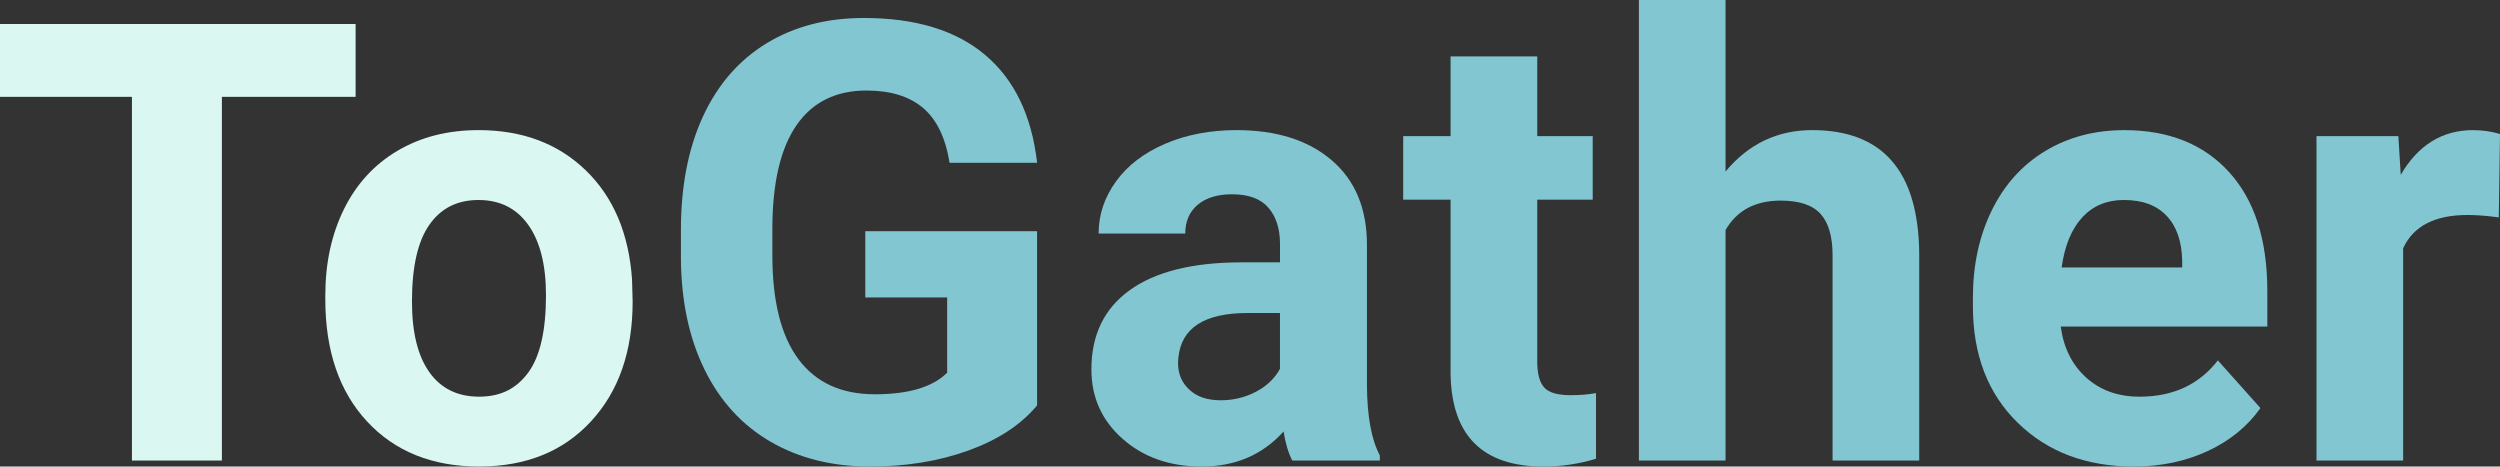 <?xml version="1.0" encoding="UTF-8"?><svg xmlns="http://www.w3.org/2000/svg" viewBox="0 0 1559.79 291.08"><rect x="0" y="0" width="1559.79" height="291.08" fill="#333333" stroke="none"/><defs><style>.d{fill:#daf7f2;}.e{fill:#81c6d1;}</style></defs><g id="b"><g id="c"><g><path class="d" d="M221.87,60.42h-83.43v226.92h-56.12V60.42H0V14.97H221.87V60.42Z"/><path class="d" d="M202.97,184.26c0-20.08,3.86-37.98,11.6-53.69,7.73-15.71,18.86-27.87,33.39-36.48,14.53-8.6,31.4-12.91,50.6-12.91,27.31,0,49.6,8.36,66.88,25.07,17.27,16.71,26.91,39.41,28.9,68.09l.37,13.84c0,31.05-8.67,55.97-26,74.73-17.34,18.77-40.59,28.15-69.78,28.15s-52.47-9.35-69.87-28.06-26.1-44.15-26.1-76.32v-2.43Zm54.06,3.84c0,19.24,3.62,33.94,10.85,44.12,7.23,10.18,17.58,15.27,31.05,15.27s23.32-5.03,30.68-15.08c7.36-10.05,11.04-26.13,11.04-48.24,0-18.86-3.68-33.47-11.04-43.84-7.36-10.37-17.71-15.55-31.05-15.55s-23.45,5.15-30.68,15.46c-7.23,10.31-10.85,26.26-10.85,47.87Z"/><path class="e" d="M647.08,252.92c-10.1,12.1-24.38,21.48-42.84,28.15-18.46,6.67-38.91,10.01-61.36,10.01-23.57,0-44.24-5.14-62.01-15.43-17.77-10.29-31.49-25.22-41.16-44.8-9.67-19.58-14.62-42.59-14.87-69.03v-18.52c0-27.19,4.58-50.73,13.75-70.62,9.17-19.89,22.38-35.1,39.66-45.65,17.27-10.54,37.51-15.81,60.7-15.81,32.3,0,57.55,7.7,75.76,23.1,18.21,15.4,29,37.82,32.36,67.25h-54.62c-2.5-15.59-8.02-27-16.56-34.23-8.54-7.23-20.3-10.85-35.26-10.85-19.08,0-33.61,7.17-43.59,21.51-9.98,14.34-15.03,35.67-15.15,63.98v17.4c0,28.56,5.42,50.13,16.27,64.73,10.85,14.59,26.75,21.89,47.7,21.89s36.1-4.49,45.08-13.47v-46.95h-51.07v-41.34h107.19v108.69Z"/><path class="e" d="M806.27,287.34c-2.5-4.86-4.3-10.91-5.42-18.15-13.09,14.59-30.12,21.89-51.07,21.89-19.83,0-36.26-5.73-49.29-17.21-13.03-11.47-19.55-25.94-19.55-43.4,0-21.45,7.95-37.91,23.85-49.39,15.9-11.47,38.88-17.27,68.94-17.4h24.88v-11.6c0-9.35-2.4-16.84-7.2-22.45-4.8-5.61-12.38-8.42-22.73-8.42-9.1,0-16.25,2.18-21.42,6.55-5.18,4.37-7.76,10.35-7.76,17.96h-54.06c0-11.72,3.62-22.57,10.85-32.55,7.23-9.98,17.46-17.8,30.68-23.48,13.22-5.67,28.06-8.51,44.52-8.51,24.94,0,44.74,6.27,59.39,18.8,14.65,12.53,21.98,30.15,21.98,52.85v87.74c.12,19.21,2.81,33.74,8.04,43.59v3.18h-54.62Zm-44.71-37.6c7.98,0,15.34-1.78,22.07-5.33s11.72-8.32,14.97-14.31v-34.8h-20.2c-27.06,0-41.47,9.35-43.21,28.06l-.19,3.18c0,6.73,2.37,12.29,7.11,16.65,4.74,4.37,11.22,6.55,19.46,6.55Z"/><path class="e" d="M959.11,35.17v49.76h34.61v39.66h-34.61v101.02c0,7.48,1.43,12.85,4.3,16.09,2.87,3.25,8.35,4.86,16.46,4.86,5.99,0,11.29-.44,15.9-1.31v40.97c-10.6,3.24-21.51,4.86-32.74,4.86-37.91,0-57.24-19.14-57.99-57.43V124.59h-29.56v-39.66h29.56V35.17h54.06Z"/><path class="e" d="M1076.59,107c14.34-17.21,32.36-25.82,54.06-25.82,43.9,0,66.16,25.51,66.78,76.51v129.64h-54.06V159.2c0-11.6-2.5-20.17-7.48-25.72-4.99-5.55-13.28-8.32-24.88-8.32-15.84,0-27.31,6.11-34.42,18.33v143.86h-54.06V0h54.06V107Z"/><path class="e" d="M1331.38,291.08c-29.68,0-53.85-9.1-72.49-27.31-18.65-18.21-27.97-42.46-27.97-72.77v-5.24c0-20.33,3.93-38.5,11.79-54.53,7.86-16.02,18.99-28.37,33.39-37.04,14.4-8.67,30.83-13,49.29-13,27.69,0,49.48,8.73,65.38,26.19,15.9,17.46,23.85,42.22,23.85,74.27v22.07h-128.89c1.75,13.22,7.02,23.82,15.81,31.8,8.79,7.98,19.92,11.97,33.39,11.97,20.83,0,37.1-7.54,48.83-22.64l26.56,29.74c-8.11,11.48-19.08,20.42-32.92,26.84-13.84,6.42-29.18,9.63-46.02,9.63Zm-6.17-166.31c-10.73,0-19.43,3.63-26.1,10.9-6.67,7.27-10.94,17.66-12.81,31.19h75.2v-4.32c-.25-12.02-3.49-21.33-9.73-27.9-6.24-6.58-15.09-9.86-26.56-9.86Z"/><path class="e" d="M1559.04,135.63c-7.36-1-13.84-1.5-19.46-1.5-20.46,0-33.86,6.92-40.22,20.76v132.45h-54.06V84.93h51.07l1.5,24.13c10.85-18.58,25.88-27.87,45.08-27.87,5.99,0,11.6,.81,16.84,2.43l-.75,52.01Z"/></g></g></g></svg>